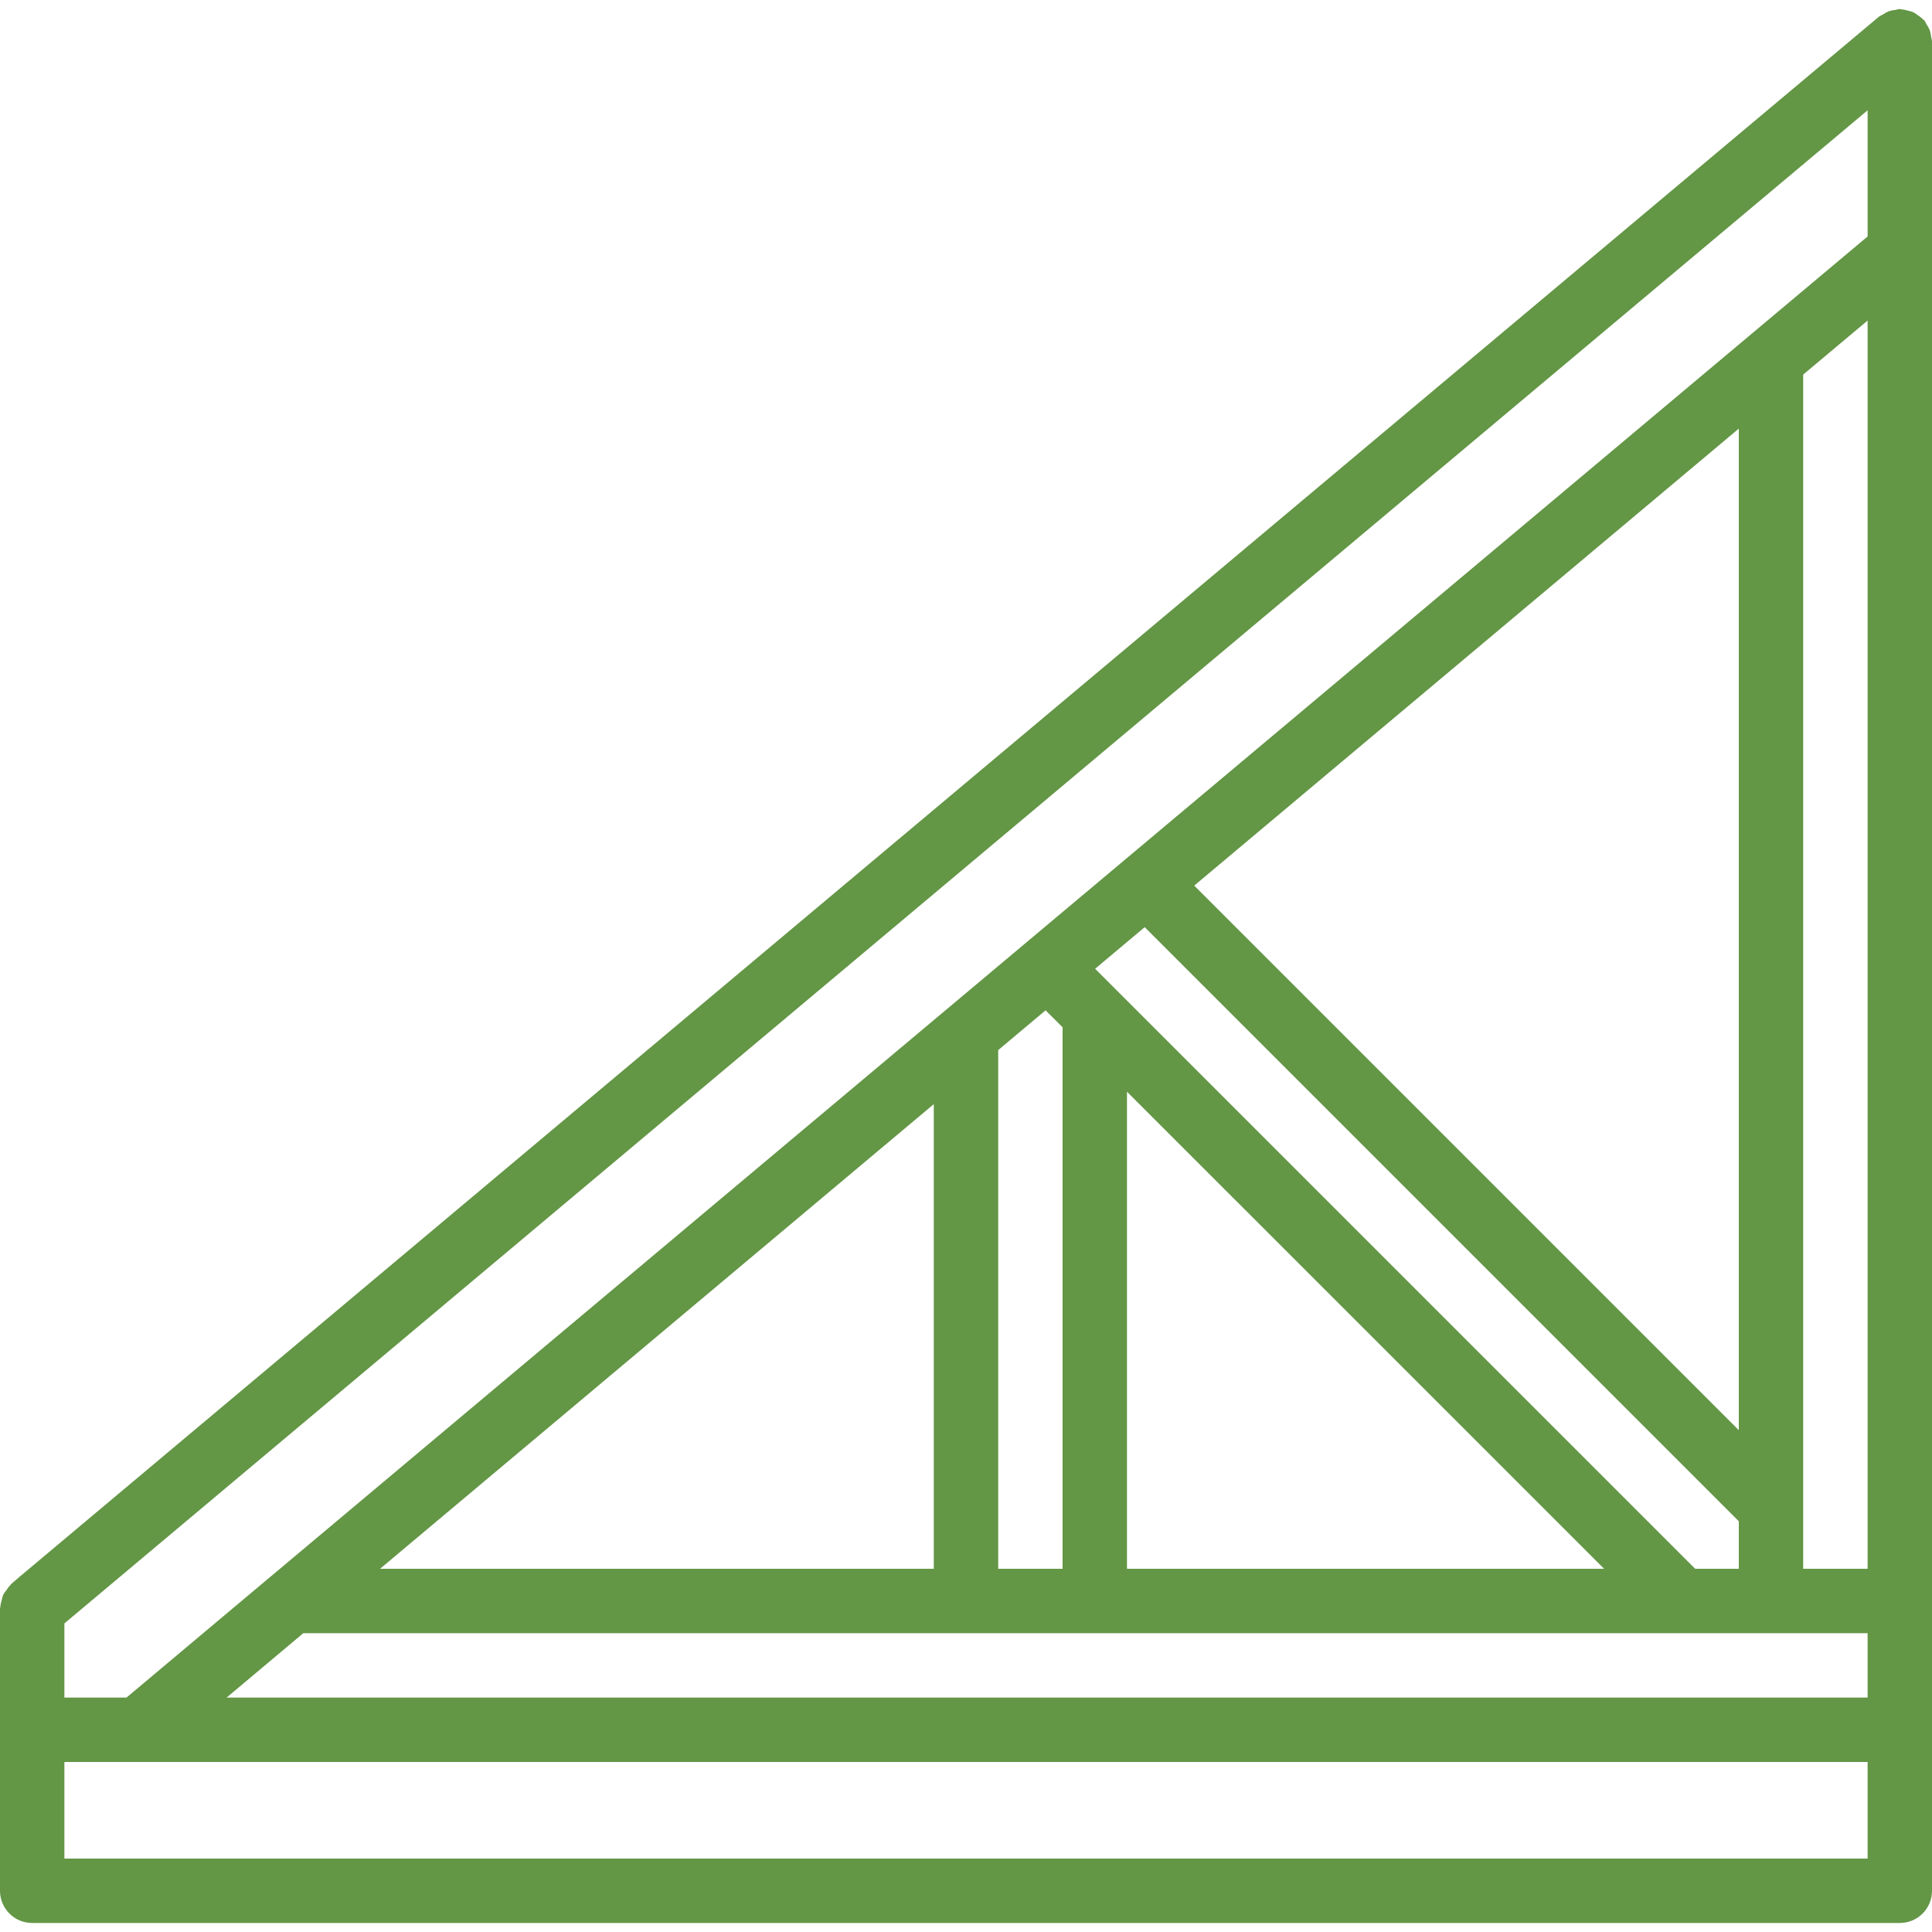 <svg width="46" height="46" viewBox="0 0 46 46" fill="none" xmlns="http://www.w3.org/2000/svg">
<g clip-path="url(#clip0)">
<path d="M45.979 0.879C45.975 0.826 45.964 0.773 45.948 0.721C45.927 0.671 45.901 0.624 45.87 0.579C45.856 0.548 45.839 0.517 45.82 0.488C45.813 0.48 45.803 0.476 45.795 0.468C45.757 0.43 45.715 0.396 45.669 0.367C45.633 0.338 45.596 0.313 45.556 0.291C45.513 0.274 45.469 0.262 45.425 0.253C45.373 0.237 45.32 0.226 45.266 0.221C45.255 0.221 45.245 0.215 45.233 0.215C45.198 0.219 45.164 0.226 45.13 0.236C45.077 0.24 45.025 0.251 44.974 0.267C44.924 0.288 44.876 0.313 44.832 0.344C44.8 0.359 44.769 0.376 44.74 0.394L0.475 37.535L0.269 37.712C0.261 37.719 0.258 37.728 0.25 37.736C0.212 37.774 0.179 37.817 0.151 37.863C0.122 37.898 0.096 37.936 0.074 37.976C0.059 38.018 0.047 38.061 0.039 38.104C0.022 38.157 0.011 38.211 0.006 38.266C0.005 38.276 7.48728e-08 38.285 7.48728e-08 38.295V45.019C-8.97689e-05 45.222 0.081 45.417 0.225 45.561C0.368 45.705 0.563 45.785 0.767 45.785H45.233C45.437 45.785 45.632 45.705 45.776 45.561C45.919 45.417 46 45.222 46 45.019V0.981C45.996 0.947 45.989 0.913 45.979 0.879ZM44.467 44.252H1.533V41.952H44.467V44.252H44.467ZM44.467 40.419H5.395L7.222 38.885H44.467V40.419H44.467ZM9.049 37.352L22.233 26.289V37.352H9.049ZM23.767 37.352V25.002L24.895 24.055L25.3 24.459V37.352H23.767ZM41.4 36.22V37.352H40.361L26.074 23.066L27.255 22.075L41.4 36.22ZM28.434 21.086L41.4 10.205V34.052L28.434 21.086ZM38.193 37.352H26.833V25.993L38.193 37.352ZM44.467 37.352H42.933V8.919L44.467 7.632V37.352ZM44.467 5.63L22.462 24.096L22.457 24.1L6.403 37.572L6.394 37.579L3.011 40.419H1.533V38.653L44.467 2.626V5.63Z" fill="#639645"/>
</g>
<defs>
<clipPath id="clip0">
<rect width="46" height="46" fill="white"/>
</clipPath>
</defs>
</svg>
